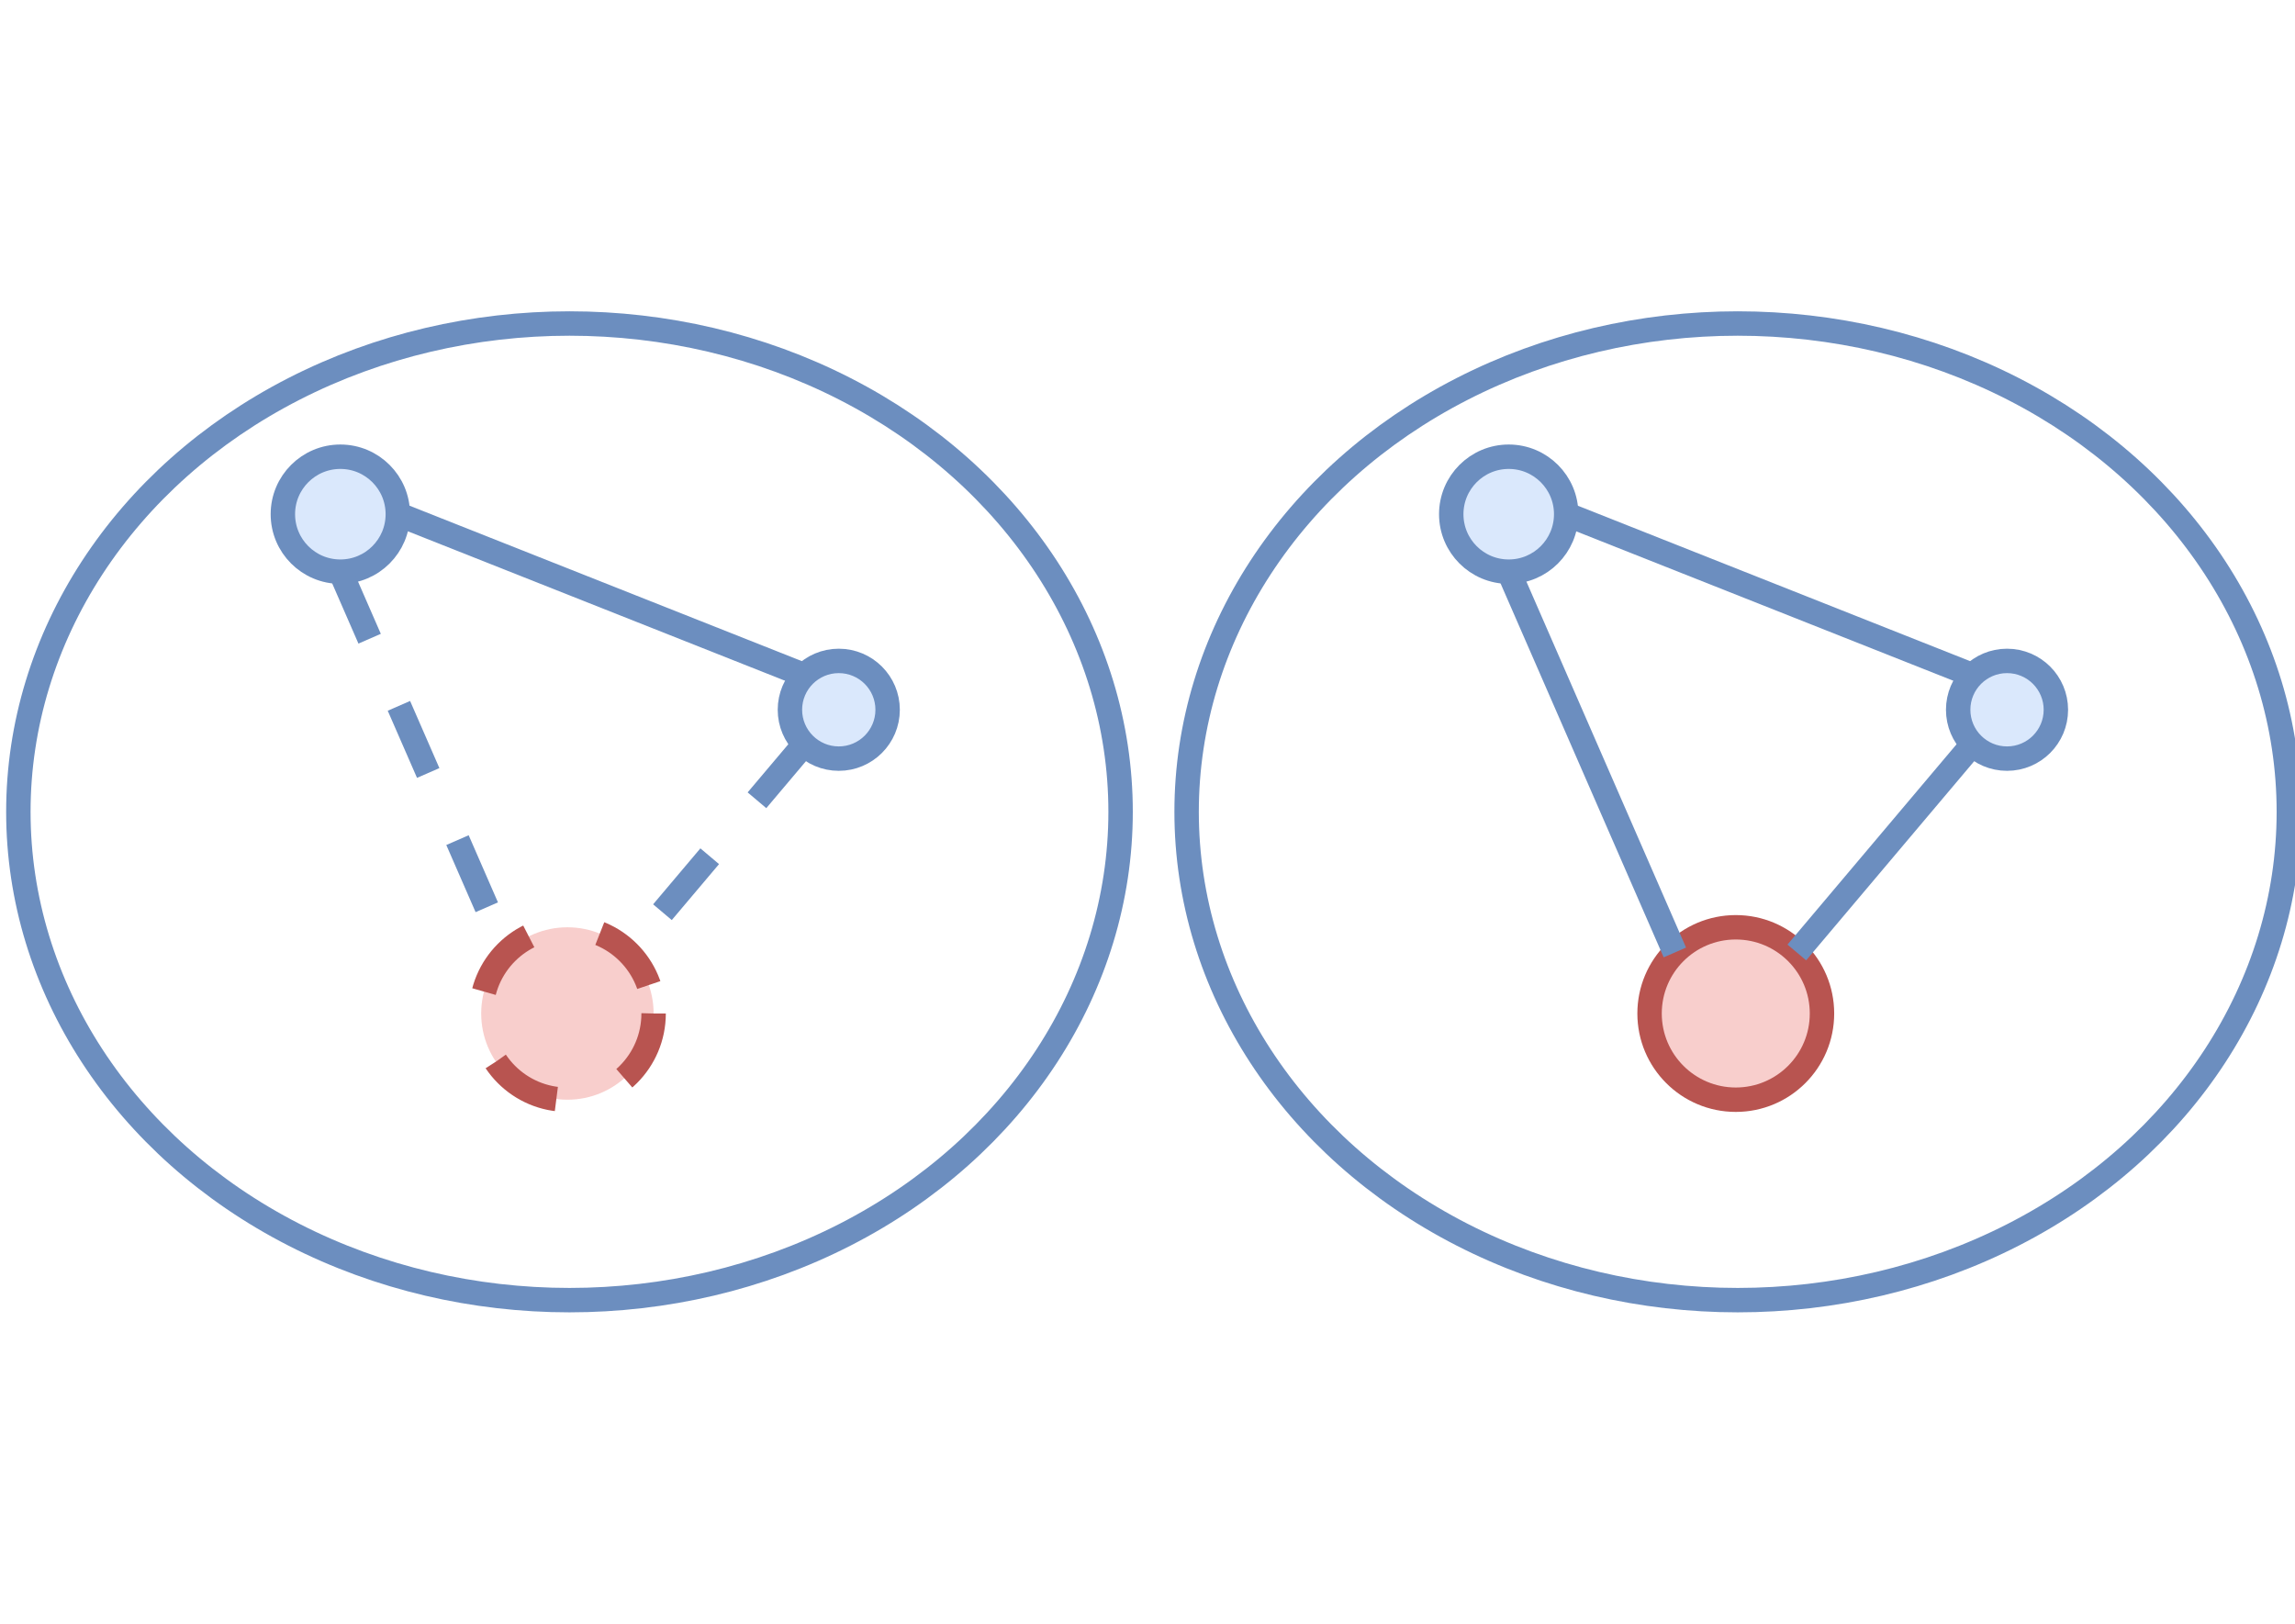 <?xml version="1.0" encoding="UTF-8"?>
<!DOCTYPE svg PUBLIC "-//W3C//DTD SVG 1.1//EN" "http://www.w3.org/Graphics/SVG/1.1/DTD/svg11.dtd">
<svg xmlns="http://www.w3.org/2000/svg" xmlns:xlink="http://www.w3.org/1999/xlink" version="1.1" width="188px" height="133px" viewBox="-0.5 -0.5 188 133"><defs/><g><ellipse cx="46.15" cy="66" rx="45.146" ry="40" fill="none" stroke="#6c8ebf" stroke-width="2" pointer-events="all"/><ellipse cx="27.38" cy="41.62" rx="4.708" ry="4.708" fill="#dae8fc" stroke="#6c8ebf" stroke-width="2" pointer-events="all"/><ellipse cx="68.21" cy="57.64" rx="4.002" ry="4.002" fill="#dae8fc" stroke="#6c8ebf" stroke-width="2" pointer-events="all"/><path d="M 32.09 41.62 L 65.38 54.81" fill="none" stroke="#6c8ebf" stroke-width="2" stroke-miterlimit="10" pointer-events="stroke"/><ellipse cx="45.98" cy="82.52" rx="7.062" ry="7.062" fill="#f8cecc" stroke="#b85450" stroke-width="2" stroke-dasharray="6 6" pointer-events="all"/><path d="M 27.38 46.32 L 40.99 77.52" fill="none" stroke="#6c8ebf" stroke-width="2" stroke-miterlimit="10" stroke-dasharray="6 6" pointer-events="stroke"/><path d="M 65.38 60.47 L 50.98 77.52" fill="none" stroke="#6c8ebf" stroke-width="2" stroke-miterlimit="10" stroke-dasharray="6 6" pointer-events="stroke"/><ellipse cx="141.85" cy="66" rx="45.146" ry="40" fill="none" stroke="#6c8ebf" stroke-width="2" pointer-events="all"/><ellipse cx="123.09" cy="41.62" rx="4.708" ry="4.708" fill="#dae8fc" stroke="#6c8ebf" stroke-width="2" pointer-events="all"/><ellipse cx="163.91" cy="57.64" rx="4.002" ry="4.002" fill="#dae8fc" stroke="#6c8ebf" stroke-width="2" pointer-events="all"/><path d="M 127.79 41.62 L 161.08 54.81" fill="none" stroke="#6c8ebf" stroke-width="2" stroke-miterlimit="10" pointer-events="stroke"/><ellipse cx="141.69" cy="82.52" rx="7.062" ry="7.062" fill="#f8cecc" stroke="#b85450" stroke-width="2" pointer-events="all"/><path d="M 123.09 46.32 L 136.7 77.52" fill="none" stroke="#6c8ebf" stroke-width="2" stroke-miterlimit="10" pointer-events="stroke"/><path d="M 161.08 60.47 L 146.69 77.52" fill="none" stroke="#6c8ebf" stroke-width="2" stroke-miterlimit="10" pointer-events="stroke"/><rect x="1" y="-0.5" width="186" height="133" fill="none" stroke="none" pointer-events="all"/></g></svg>